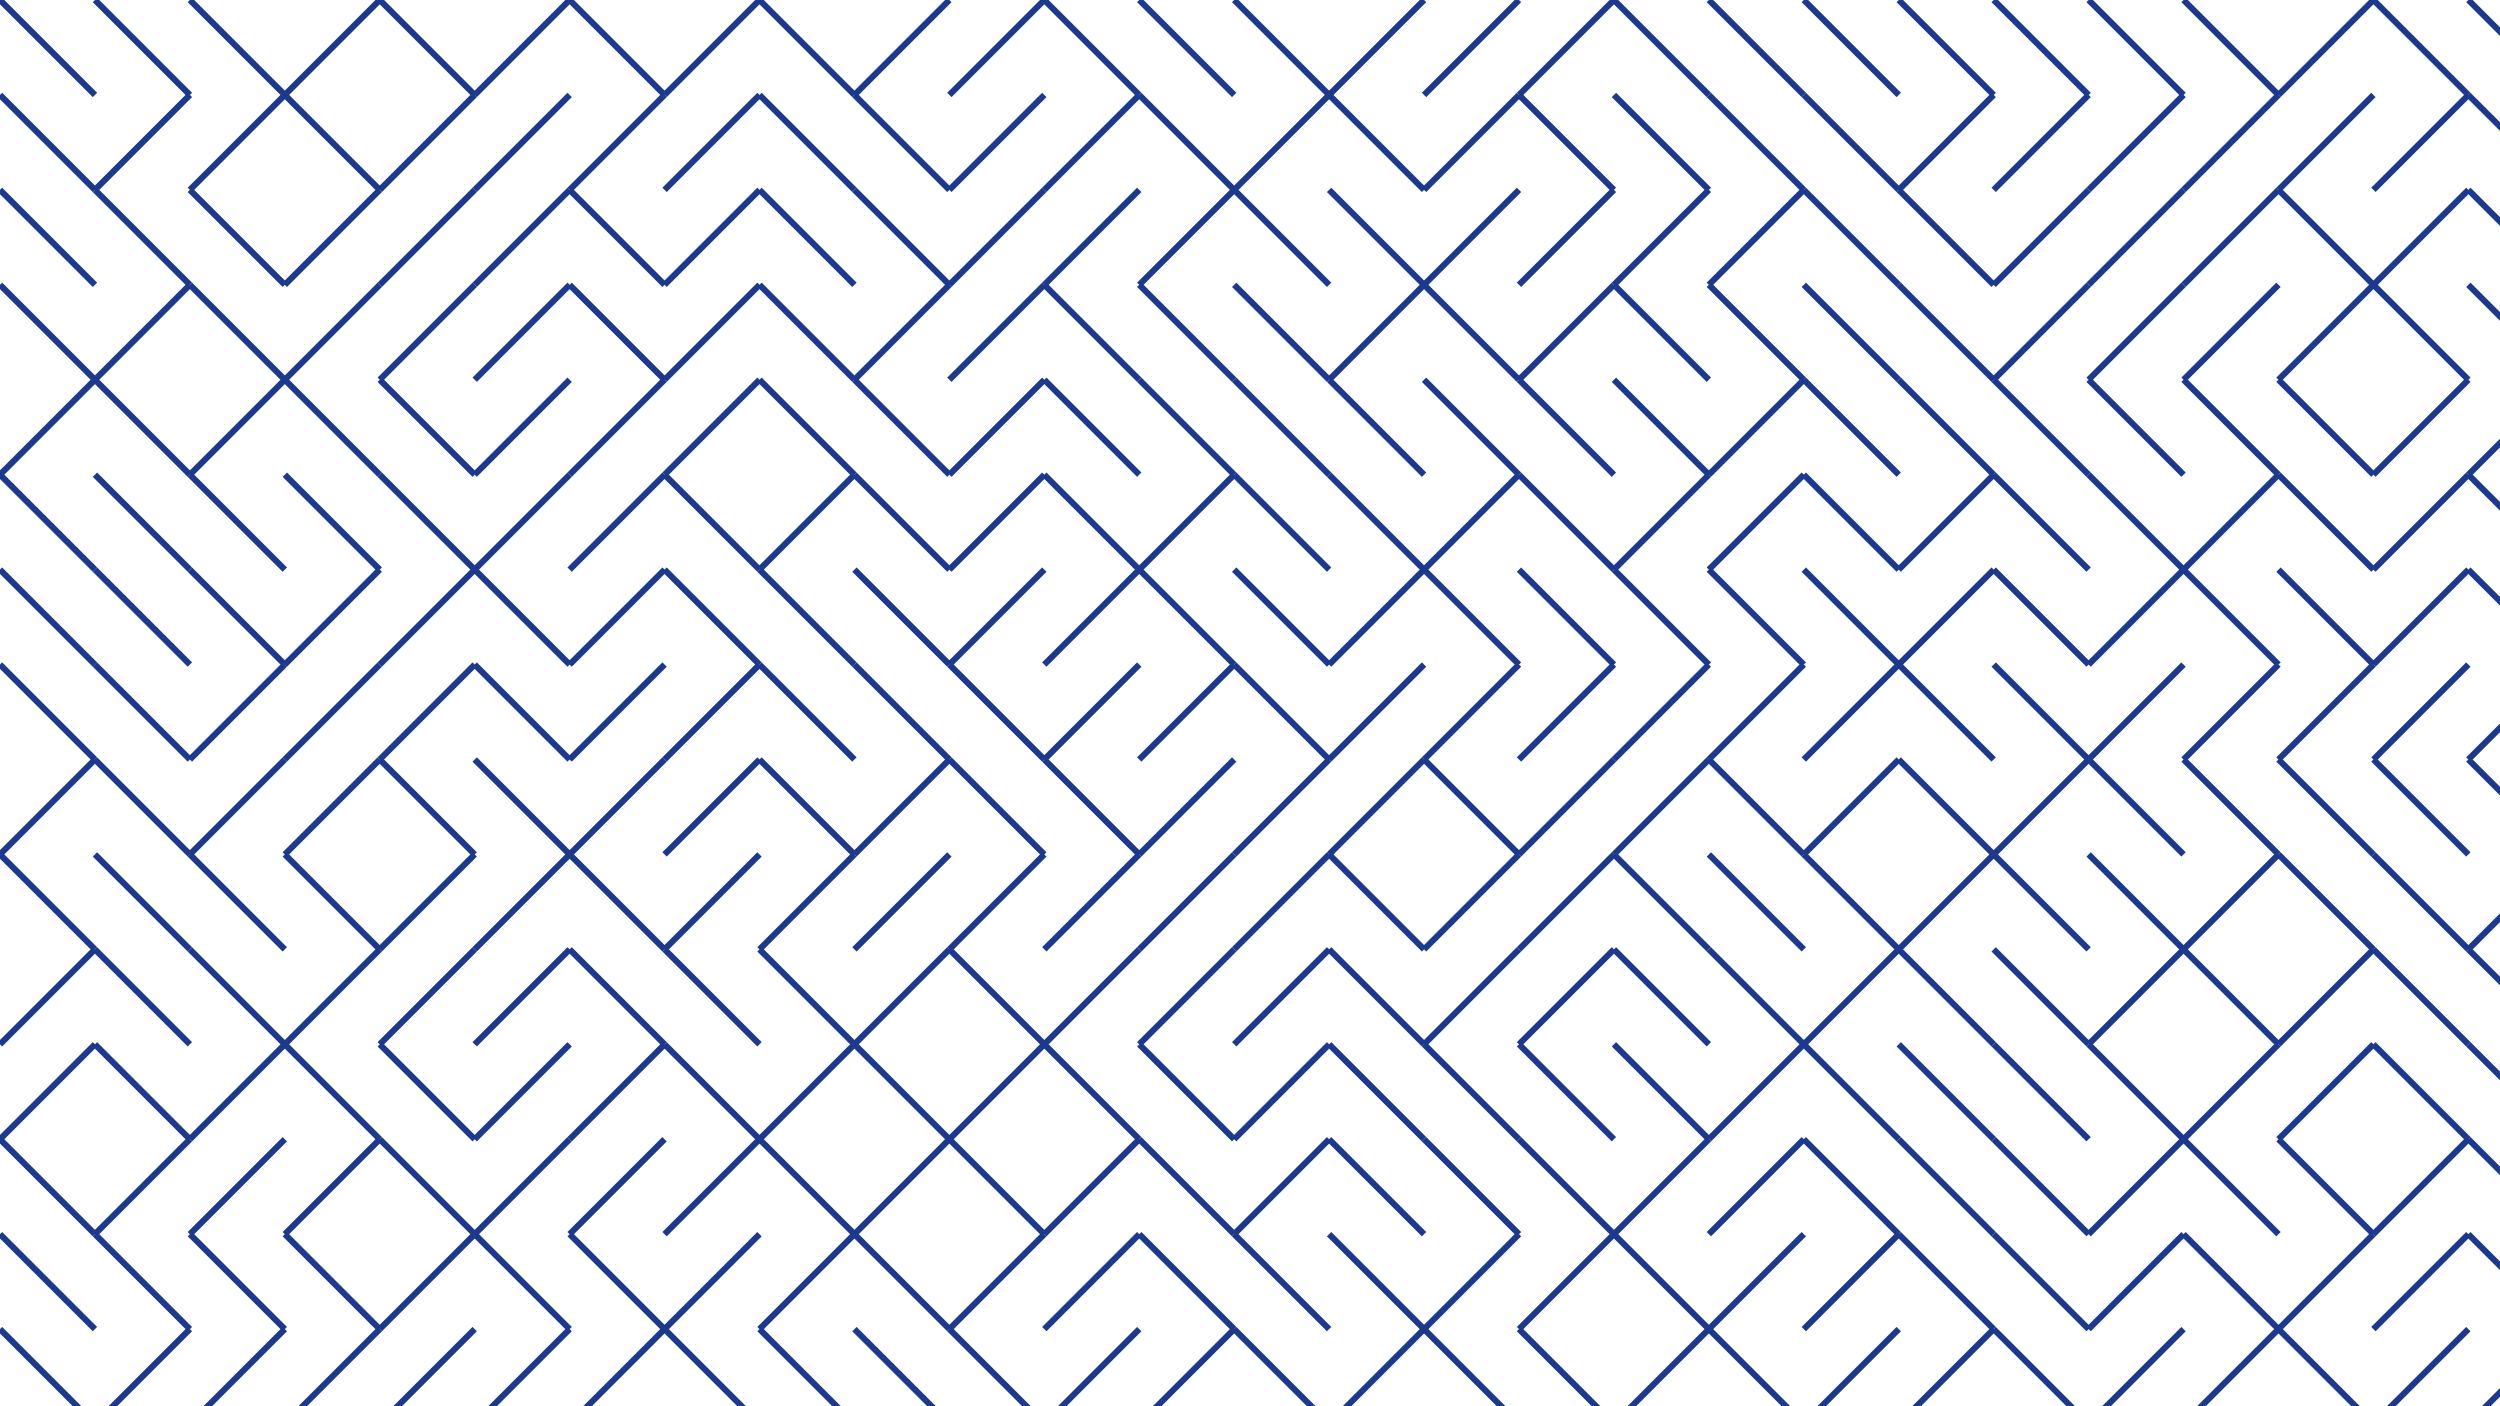 <svg xmlns="http://www.w3.org/2000/svg" version="1.1" xmlns:xlink="http://www.w3.org/1999/xlink" xmlns:svgjs="http://svgjs.dev/svgjs" viewBox="0 0 1422 800" opacity="1"><g stroke-width="3.5" stroke="#1c398e" fill="none" stroke-linecap="butt"><line x1="0" y1="0" x2="54" y2="54"></line><line x1="54" y1="0" x2="108" y2="54"></line><line x1="108" y1="0" x2="162" y2="54"></line><line x1="216" y1="0" x2="162" y2="54"></line><line x1="216" y1="0" x2="270" y2="54"></line><line x1="324" y1="0" x2="270" y2="54"></line><line x1="324" y1="0" x2="378" y2="54"></line><line x1="432" y1="0" x2="378" y2="54"></line><line x1="432" y1="0" x2="486" y2="54"></line><line x1="540" y1="0" x2="486" y2="54"></line><line x1="594" y1="0" x2="540" y2="54"></line><line x1="594" y1="0" x2="648" y2="54"></line><line x1="648" y1="0" x2="702" y2="54"></line><line x1="702" y1="0" x2="756" y2="54"></line><line x1="810" y1="0" x2="756" y2="54"></line><line x1="864" y1="0" x2="810" y2="54"></line><line x1="918" y1="0" x2="864" y2="54"></line><line x1="918" y1="0" x2="972" y2="54"></line><line x1="972" y1="0" x2="1026" y2="54"></line><line x1="1026" y1="0" x2="1080" y2="54"></line><line x1="1080" y1="0" x2="1134" y2="54"></line><line x1="1134" y1="0" x2="1188" y2="54"></line><line x1="1188" y1="0" x2="1242" y2="54"></line><line x1="1242" y1="0" x2="1296" y2="54"></line><line x1="1350" y1="0" x2="1296" y2="54"></line><line x1="1350" y1="0" x2="1404" y2="54"></line><line x1="1404" y1="0" x2="1458" y2="54"></line><line x1="0" y1="54" x2="54" y2="108"></line><line x1="108" y1="54" x2="54" y2="108"></line><line x1="162" y1="54" x2="108" y2="108"></line><line x1="162" y1="54" x2="216" y2="108"></line><line x1="270" y1="54" x2="216" y2="108"></line><line x1="324" y1="54" x2="270" y2="108"></line><line x1="378" y1="54" x2="324" y2="108"></line><line x1="432" y1="54" x2="378" y2="108"></line><line x1="432" y1="54" x2="486" y2="108"></line><line x1="486" y1="54" x2="540" y2="108"></line><line x1="594" y1="54" x2="540" y2="108"></line><line x1="648" y1="54" x2="594" y2="108"></line><line x1="648" y1="54" x2="702" y2="108"></line><line x1="756" y1="54" x2="702" y2="108"></line><line x1="756" y1="54" x2="810" y2="108"></line><line x1="864" y1="54" x2="810" y2="108"></line><line x1="864" y1="54" x2="918" y2="108"></line><line x1="918" y1="54" x2="972" y2="108"></line><line x1="972" y1="54" x2="1026" y2="108"></line><line x1="1026" y1="54" x2="1080" y2="108"></line><line x1="1134" y1="54" x2="1080" y2="108"></line><line x1="1188" y1="54" x2="1134" y2="108"></line><line x1="1242" y1="54" x2="1188" y2="108"></line><line x1="1296" y1="54" x2="1242" y2="108"></line><line x1="1350" y1="54" x2="1296" y2="108"></line><line x1="1404" y1="54" x2="1350" y2="108"></line><line x1="1404" y1="54" x2="1458" y2="108"></line><line x1="0" y1="108" x2="54" y2="162"></line><line x1="54" y1="108" x2="108" y2="162"></line><line x1="108" y1="108" x2="162" y2="162"></line><line x1="216" y1="108" x2="162" y2="162"></line><line x1="270" y1="108" x2="216" y2="162"></line><line x1="324" y1="108" x2="270" y2="162"></line><line x1="324" y1="108" x2="378" y2="162"></line><line x1="432" y1="108" x2="378" y2="162"></line><line x1="432" y1="108" x2="486" y2="162"></line><line x1="486" y1="108" x2="540" y2="162"></line><line x1="594" y1="108" x2="540" y2="162"></line><line x1="648" y1="108" x2="594" y2="162"></line><line x1="702" y1="108" x2="648" y2="162"></line><line x1="702" y1="108" x2="756" y2="162"></line><line x1="756" y1="108" x2="810" y2="162"></line><line x1="864" y1="108" x2="810" y2="162"></line><line x1="918" y1="108" x2="864" y2="162"></line><line x1="972" y1="108" x2="918" y2="162"></line><line x1="1026" y1="108" x2="972" y2="162"></line><line x1="1026" y1="108" x2="1080" y2="162"></line><line x1="1080" y1="108" x2="1134" y2="162"></line><line x1="1188" y1="108" x2="1134" y2="162"></line><line x1="1242" y1="108" x2="1188" y2="162"></line><line x1="1296" y1="108" x2="1242" y2="162"></line><line x1="1296" y1="108" x2="1350" y2="162"></line><line x1="1404" y1="108" x2="1350" y2="162"></line><line x1="1404" y1="108" x2="1458" y2="162"></line><line x1="0" y1="162" x2="54" y2="216"></line><line x1="108" y1="162" x2="54" y2="216"></line><line x1="108" y1="162" x2="162" y2="216"></line><line x1="216" y1="162" x2="162" y2="216"></line><line x1="270" y1="162" x2="216" y2="216"></line><line x1="324" y1="162" x2="270" y2="216"></line><line x1="324" y1="162" x2="378" y2="216"></line><line x1="432" y1="162" x2="378" y2="216"></line><line x1="432" y1="162" x2="486" y2="216"></line><line x1="540" y1="162" x2="486" y2="216"></line><line x1="594" y1="162" x2="540" y2="216"></line><line x1="594" y1="162" x2="648" y2="216"></line><line x1="648" y1="162" x2="702" y2="216"></line><line x1="702" y1="162" x2="756" y2="216"></line><line x1="810" y1="162" x2="756" y2="216"></line><line x1="810" y1="162" x2="864" y2="216"></line><line x1="918" y1="162" x2="864" y2="216"></line><line x1="918" y1="162" x2="972" y2="216"></line><line x1="972" y1="162" x2="1026" y2="216"></line><line x1="1026" y1="162" x2="1080" y2="216"></line><line x1="1080" y1="162" x2="1134" y2="216"></line><line x1="1188" y1="162" x2="1134" y2="216"></line><line x1="1242" y1="162" x2="1188" y2="216"></line><line x1="1296" y1="162" x2="1242" y2="216"></line><line x1="1350" y1="162" x2="1296" y2="216"></line><line x1="1350" y1="162" x2="1404" y2="216"></line><line x1="1404" y1="162" x2="1458" y2="216"></line><line x1="54" y1="216" x2="0" y2="270"></line><line x1="54" y1="216" x2="108" y2="270"></line><line x1="162" y1="216" x2="108" y2="270"></line><line x1="162" y1="216" x2="216" y2="270"></line><line x1="216" y1="216" x2="270" y2="270"></line><line x1="324" y1="216" x2="270" y2="270"></line><line x1="378" y1="216" x2="324" y2="270"></line><line x1="432" y1="216" x2="378" y2="270"></line><line x1="432" y1="216" x2="486" y2="270"></line><line x1="486" y1="216" x2="540" y2="270"></line><line x1="594" y1="216" x2="540" y2="270"></line><line x1="594" y1="216" x2="648" y2="270"></line><line x1="648" y1="216" x2="702" y2="270"></line><line x1="702" y1="216" x2="756" y2="270"></line><line x1="756" y1="216" x2="810" y2="270"></line><line x1="810" y1="216" x2="864" y2="270"></line><line x1="864" y1="216" x2="918" y2="270"></line><line x1="918" y1="216" x2="972" y2="270"></line><line x1="1026" y1="216" x2="972" y2="270"></line><line x1="1026" y1="216" x2="1080" y2="270"></line><line x1="1080" y1="216" x2="1134" y2="270"></line><line x1="1134" y1="216" x2="1188" y2="270"></line><line x1="1188" y1="216" x2="1242" y2="270"></line><line x1="1242" y1="216" x2="1296" y2="270"></line><line x1="1296" y1="216" x2="1350" y2="270"></line><line x1="1404" y1="216" x2="1350" y2="270"></line><line x1="1458" y1="216" x2="1404" y2="270"></line><line x1="0" y1="270" x2="54" y2="324"></line><line x1="54" y1="270" x2="108" y2="324"></line><line x1="108" y1="270" x2="162" y2="324"></line><line x1="162" y1="270" x2="216" y2="324"></line><line x1="216" y1="270" x2="270" y2="324"></line><line x1="324" y1="270" x2="270" y2="324"></line><line x1="378" y1="270" x2="324" y2="324"></line><line x1="378" y1="270" x2="432" y2="324"></line><line x1="486" y1="270" x2="432" y2="324"></line><line x1="486" y1="270" x2="540" y2="324"></line><line x1="594" y1="270" x2="540" y2="324"></line><line x1="594" y1="270" x2="648" y2="324"></line><line x1="702" y1="270" x2="648" y2="324"></line><line x1="702" y1="270" x2="756" y2="324"></line><line x1="756" y1="270" x2="810" y2="324"></line><line x1="864" y1="270" x2="810" y2="324"></line><line x1="864" y1="270" x2="918" y2="324"></line><line x1="972" y1="270" x2="918" y2="324"></line><line x1="1026" y1="270" x2="972" y2="324"></line><line x1="1026" y1="270" x2="1080" y2="324"></line><line x1="1134" y1="270" x2="1080" y2="324"></line><line x1="1134" y1="270" x2="1188" y2="324"></line><line x1="1188" y1="270" x2="1242" y2="324"></line><line x1="1296" y1="270" x2="1242" y2="324"></line><line x1="1296" y1="270" x2="1350" y2="324"></line><line x1="1404" y1="270" x2="1350" y2="324"></line><line x1="1404" y1="270" x2="1458" y2="324"></line><line x1="0" y1="324" x2="54" y2="378"></line><line x1="54" y1="324" x2="108" y2="378"></line><line x1="108" y1="324" x2="162" y2="378"></line><line x1="216" y1="324" x2="162" y2="378"></line><line x1="270" y1="324" x2="216" y2="378"></line><line x1="270" y1="324" x2="324" y2="378"></line><line x1="378" y1="324" x2="324" y2="378"></line><line x1="378" y1="324" x2="432" y2="378"></line><line x1="432" y1="324" x2="486" y2="378"></line><line x1="486" y1="324" x2="540" y2="378"></line><line x1="594" y1="324" x2="540" y2="378"></line><line x1="648" y1="324" x2="594" y2="378"></line><line x1="648" y1="324" x2="702" y2="378"></line><line x1="702" y1="324" x2="756" y2="378"></line><line x1="810" y1="324" x2="756" y2="378"></line><line x1="810" y1="324" x2="864" y2="378"></line><line x1="864" y1="324" x2="918" y2="378"></line><line x1="918" y1="324" x2="972" y2="378"></line><line x1="972" y1="324" x2="1026" y2="378"></line><line x1="1026" y1="324" x2="1080" y2="378"></line><line x1="1134" y1="324" x2="1080" y2="378"></line><line x1="1134" y1="324" x2="1188" y2="378"></line><line x1="1242" y1="324" x2="1188" y2="378"></line><line x1="1242" y1="324" x2="1296" y2="378"></line><line x1="1296" y1="324" x2="1350" y2="378"></line><line x1="1404" y1="324" x2="1350" y2="378"></line><line x1="1404" y1="324" x2="1458" y2="378"></line><line x1="0" y1="378" x2="54" y2="432"></line><line x1="54" y1="378" x2="108" y2="432"></line><line x1="162" y1="378" x2="108" y2="432"></line><line x1="216" y1="378" x2="162" y2="432"></line><line x1="270" y1="378" x2="216" y2="432"></line><line x1="270" y1="378" x2="324" y2="432"></line><line x1="378" y1="378" x2="324" y2="432"></line><line x1="432" y1="378" x2="378" y2="432"></line><line x1="432" y1="378" x2="486" y2="432"></line><line x1="486" y1="378" x2="540" y2="432"></line><line x1="540" y1="378" x2="594" y2="432"></line><line x1="648" y1="378" x2="594" y2="432"></line><line x1="702" y1="378" x2="648" y2="432"></line><line x1="702" y1="378" x2="756" y2="432"></line><line x1="810" y1="378" x2="756" y2="432"></line><line x1="864" y1="378" x2="810" y2="432"></line><line x1="918" y1="378" x2="864" y2="432"></line><line x1="972" y1="378" x2="918" y2="432"></line><line x1="1026" y1="378" x2="972" y2="432"></line><line x1="1080" y1="378" x2="1026" y2="432"></line><line x1="1080" y1="378" x2="1134" y2="432"></line><line x1="1134" y1="378" x2="1188" y2="432"></line><line x1="1242" y1="378" x2="1188" y2="432"></line><line x1="1296" y1="378" x2="1242" y2="432"></line><line x1="1350" y1="378" x2="1296" y2="432"></line><line x1="1404" y1="378" x2="1350" y2="432"></line><line x1="1458" y1="378" x2="1404" y2="432"></line><line x1="54" y1="432" x2="0" y2="486"></line><line x1="54" y1="432" x2="108" y2="486"></line><line x1="162" y1="432" x2="108" y2="486"></line><line x1="216" y1="432" x2="162" y2="486"></line><line x1="216" y1="432" x2="270" y2="486"></line><line x1="270" y1="432" x2="324" y2="486"></line><line x1="378" y1="432" x2="324" y2="486"></line><line x1="432" y1="432" x2="378" y2="486"></line><line x1="432" y1="432" x2="486" y2="486"></line><line x1="540" y1="432" x2="486" y2="486"></line><line x1="540" y1="432" x2="594" y2="486"></line><line x1="594" y1="432" x2="648" y2="486"></line><line x1="702" y1="432" x2="648" y2="486"></line><line x1="756" y1="432" x2="702" y2="486"></line><line x1="810" y1="432" x2="756" y2="486"></line><line x1="810" y1="432" x2="864" y2="486"></line><line x1="918" y1="432" x2="864" y2="486"></line><line x1="972" y1="432" x2="918" y2="486"></line><line x1="972" y1="432" x2="1026" y2="486"></line><line x1="1080" y1="432" x2="1026" y2="486"></line><line x1="1080" y1="432" x2="1134" y2="486"></line><line x1="1188" y1="432" x2="1134" y2="486"></line><line x1="1188" y1="432" x2="1242" y2="486"></line><line x1="1242" y1="432" x2="1296" y2="486"></line><line x1="1296" y1="432" x2="1350" y2="486"></line><line x1="1350" y1="432" x2="1404" y2="486"></line><line x1="1404" y1="432" x2="1458" y2="486"></line><line x1="0" y1="486" x2="54" y2="540"></line><line x1="54" y1="486" x2="108" y2="540"></line><line x1="108" y1="486" x2="162" y2="540"></line><line x1="162" y1="486" x2="216" y2="540"></line><line x1="270" y1="486" x2="216" y2="540"></line><line x1="324" y1="486" x2="270" y2="540"></line><line x1="324" y1="486" x2="378" y2="540"></line><line x1="432" y1="486" x2="378" y2="540"></line><line x1="486" y1="486" x2="432" y2="540"></line><line x1="540" y1="486" x2="486" y2="540"></line><line x1="594" y1="486" x2="540" y2="540"></line><line x1="648" y1="486" x2="594" y2="540"></line><line x1="702" y1="486" x2="648" y2="540"></line><line x1="756" y1="486" x2="702" y2="540"></line><line x1="756" y1="486" x2="810" y2="540"></line><line x1="864" y1="486" x2="810" y2="540"></line><line x1="918" y1="486" x2="864" y2="540"></line><line x1="918" y1="486" x2="972" y2="540"></line><line x1="972" y1="486" x2="1026" y2="540"></line><line x1="1026" y1="486" x2="1080" y2="540"></line><line x1="1134" y1="486" x2="1080" y2="540"></line><line x1="1134" y1="486" x2="1188" y2="540"></line><line x1="1188" y1="486" x2="1242" y2="540"></line><line x1="1296" y1="486" x2="1242" y2="540"></line><line x1="1296" y1="486" x2="1350" y2="540"></line><line x1="1350" y1="486" x2="1404" y2="540"></line><line x1="1458" y1="486" x2="1404" y2="540"></line><line x1="54" y1="540" x2="0" y2="594"></line><line x1="54" y1="540" x2="108" y2="594"></line><line x1="108" y1="540" x2="162" y2="594"></line><line x1="216" y1="540" x2="162" y2="594"></line><line x1="270" y1="540" x2="216" y2="594"></line><line x1="324" y1="540" x2="270" y2="594"></line><line x1="324" y1="540" x2="378" y2="594"></line><line x1="378" y1="540" x2="432" y2="594"></line><line x1="432" y1="540" x2="486" y2="594"></line><line x1="540" y1="540" x2="486" y2="594"></line><line x1="540" y1="540" x2="594" y2="594"></line><line x1="648" y1="540" x2="594" y2="594"></line><line x1="702" y1="540" x2="648" y2="594"></line><line x1="756" y1="540" x2="702" y2="594"></line><line x1="756" y1="540" x2="810" y2="594"></line><line x1="864" y1="540" x2="810" y2="594"></line><line x1="918" y1="540" x2="864" y2="594"></line><line x1="918" y1="540" x2="972" y2="594"></line><line x1="972" y1="540" x2="1026" y2="594"></line><line x1="1080" y1="540" x2="1026" y2="594"></line><line x1="1080" y1="540" x2="1134" y2="594"></line><line x1="1134" y1="540" x2="1188" y2="594"></line><line x1="1242" y1="540" x2="1188" y2="594"></line><line x1="1242" y1="540" x2="1296" y2="594"></line><line x1="1350" y1="540" x2="1296" y2="594"></line><line x1="1350" y1="540" x2="1404" y2="594"></line><line x1="1404" y1="540" x2="1458" y2="594"></line><line x1="54" y1="594" x2="0" y2="648"></line><line x1="54" y1="594" x2="108" y2="648"></line><line x1="162" y1="594" x2="108" y2="648"></line><line x1="162" y1="594" x2="216" y2="648"></line><line x1="216" y1="594" x2="270" y2="648"></line><line x1="324" y1="594" x2="270" y2="648"></line><line x1="378" y1="594" x2="324" y2="648"></line><line x1="378" y1="594" x2="432" y2="648"></line><line x1="486" y1="594" x2="432" y2="648"></line><line x1="486" y1="594" x2="540" y2="648"></line><line x1="594" y1="594" x2="540" y2="648"></line><line x1="594" y1="594" x2="648" y2="648"></line><line x1="648" y1="594" x2="702" y2="648"></line><line x1="756" y1="594" x2="702" y2="648"></line><line x1="756" y1="594" x2="810" y2="648"></line><line x1="810" y1="594" x2="864" y2="648"></line><line x1="864" y1="594" x2="918" y2="648"></line><line x1="918" y1="594" x2="972" y2="648"></line><line x1="1026" y1="594" x2="972" y2="648"></line><line x1="1026" y1="594" x2="1080" y2="648"></line><line x1="1080" y1="594" x2="1134" y2="648"></line><line x1="1134" y1="594" x2="1188" y2="648"></line><line x1="1188" y1="594" x2="1242" y2="648"></line><line x1="1296" y1="594" x2="1242" y2="648"></line><line x1="1350" y1="594" x2="1296" y2="648"></line><line x1="1350" y1="594" x2="1404" y2="648"></line><line x1="1404" y1="594" x2="1458" y2="648"></line><line x1="0" y1="648" x2="54" y2="702"></line><line x1="108" y1="648" x2="54" y2="702"></line><line x1="162" y1="648" x2="108" y2="702"></line><line x1="216" y1="648" x2="162" y2="702"></line><line x1="216" y1="648" x2="270" y2="702"></line><line x1="324" y1="648" x2="270" y2="702"></line><line x1="378" y1="648" x2="324" y2="702"></line><line x1="432" y1="648" x2="378" y2="702"></line><line x1="432" y1="648" x2="486" y2="702"></line><line x1="540" y1="648" x2="486" y2="702"></line><line x1="540" y1="648" x2="594" y2="702"></line><line x1="648" y1="648" x2="594" y2="702"></line><line x1="648" y1="648" x2="702" y2="702"></line><line x1="756" y1="648" x2="702" y2="702"></line><line x1="756" y1="648" x2="810" y2="702"></line><line x1="810" y1="648" x2="864" y2="702"></line><line x1="864" y1="648" x2="918" y2="702"></line><line x1="972" y1="648" x2="918" y2="702"></line><line x1="1026" y1="648" x2="972" y2="702"></line><line x1="1026" y1="648" x2="1080" y2="702"></line><line x1="1080" y1="648" x2="1134" y2="702"></line><line x1="1134" y1="648" x2="1188" y2="702"></line><line x1="1242" y1="648" x2="1188" y2="702"></line><line x1="1242" y1="648" x2="1296" y2="702"></line><line x1="1296" y1="648" x2="1350" y2="702"></line><line x1="1404" y1="648" x2="1350" y2="702"></line><line x1="1404" y1="648" x2="1458" y2="702"></line><line x1="0" y1="702" x2="54" y2="756"></line><line x1="54" y1="702" x2="108" y2="756"></line><line x1="108" y1="702" x2="162" y2="756"></line><line x1="162" y1="702" x2="216" y2="756"></line><line x1="270" y1="702" x2="216" y2="756"></line><line x1="270" y1="702" x2="324" y2="756"></line><line x1="324" y1="702" x2="378" y2="756"></line><line x1="432" y1="702" x2="378" y2="756"></line><line x1="486" y1="702" x2="432" y2="756"></line><line x1="486" y1="702" x2="540" y2="756"></line><line x1="594" y1="702" x2="540" y2="756"></line><line x1="648" y1="702" x2="594" y2="756"></line><line x1="648" y1="702" x2="702" y2="756"></line><line x1="702" y1="702" x2="756" y2="756"></line><line x1="756" y1="702" x2="810" y2="756"></line><line x1="864" y1="702" x2="810" y2="756"></line><line x1="918" y1="702" x2="864" y2="756"></line><line x1="918" y1="702" x2="972" y2="756"></line><line x1="1026" y1="702" x2="972" y2="756"></line><line x1="1080" y1="702" x2="1026" y2="756"></line><line x1="1080" y1="702" x2="1134" y2="756"></line><line x1="1134" y1="702" x2="1188" y2="756"></line><line x1="1242" y1="702" x2="1188" y2="756"></line><line x1="1242" y1="702" x2="1296" y2="756"></line><line x1="1350" y1="702" x2="1296" y2="756"></line><line x1="1404" y1="702" x2="1350" y2="756"></line><line x1="1404" y1="702" x2="1458" y2="756"></line><line x1="0" y1="756" x2="54" y2="810"></line><line x1="108" y1="756" x2="54" y2="810"></line><line x1="162" y1="756" x2="108" y2="810"></line><line x1="216" y1="756" x2="162" y2="810"></line><line x1="270" y1="756" x2="216" y2="810"></line><line x1="324" y1="756" x2="270" y2="810"></line><line x1="378" y1="756" x2="324" y2="810"></line><line x1="378" y1="756" x2="432" y2="810"></line><line x1="432" y1="756" x2="486" y2="810"></line><line x1="486" y1="756" x2="540" y2="810"></line><line x1="540" y1="756" x2="594" y2="810"></line><line x1="648" y1="756" x2="594" y2="810"></line><line x1="702" y1="756" x2="648" y2="810"></line><line x1="702" y1="756" x2="756" y2="810"></line><line x1="810" y1="756" x2="756" y2="810"></line><line x1="810" y1="756" x2="864" y2="810"></line><line x1="864" y1="756" x2="918" y2="810"></line><line x1="972" y1="756" x2="918" y2="810"></line><line x1="972" y1="756" x2="1026" y2="810"></line><line x1="1080" y1="756" x2="1026" y2="810"></line><line x1="1134" y1="756" x2="1080" y2="810"></line><line x1="1134" y1="756" x2="1188" y2="810"></line><line x1="1242" y1="756" x2="1188" y2="810"></line><line x1="1296" y1="756" x2="1242" y2="810"></line><line x1="1296" y1="756" x2="1350" y2="810"></line><line x1="1404" y1="756" x2="1350" y2="810"></line><line x1="1458" y1="756" x2="1404" y2="810"></line></g></svg>